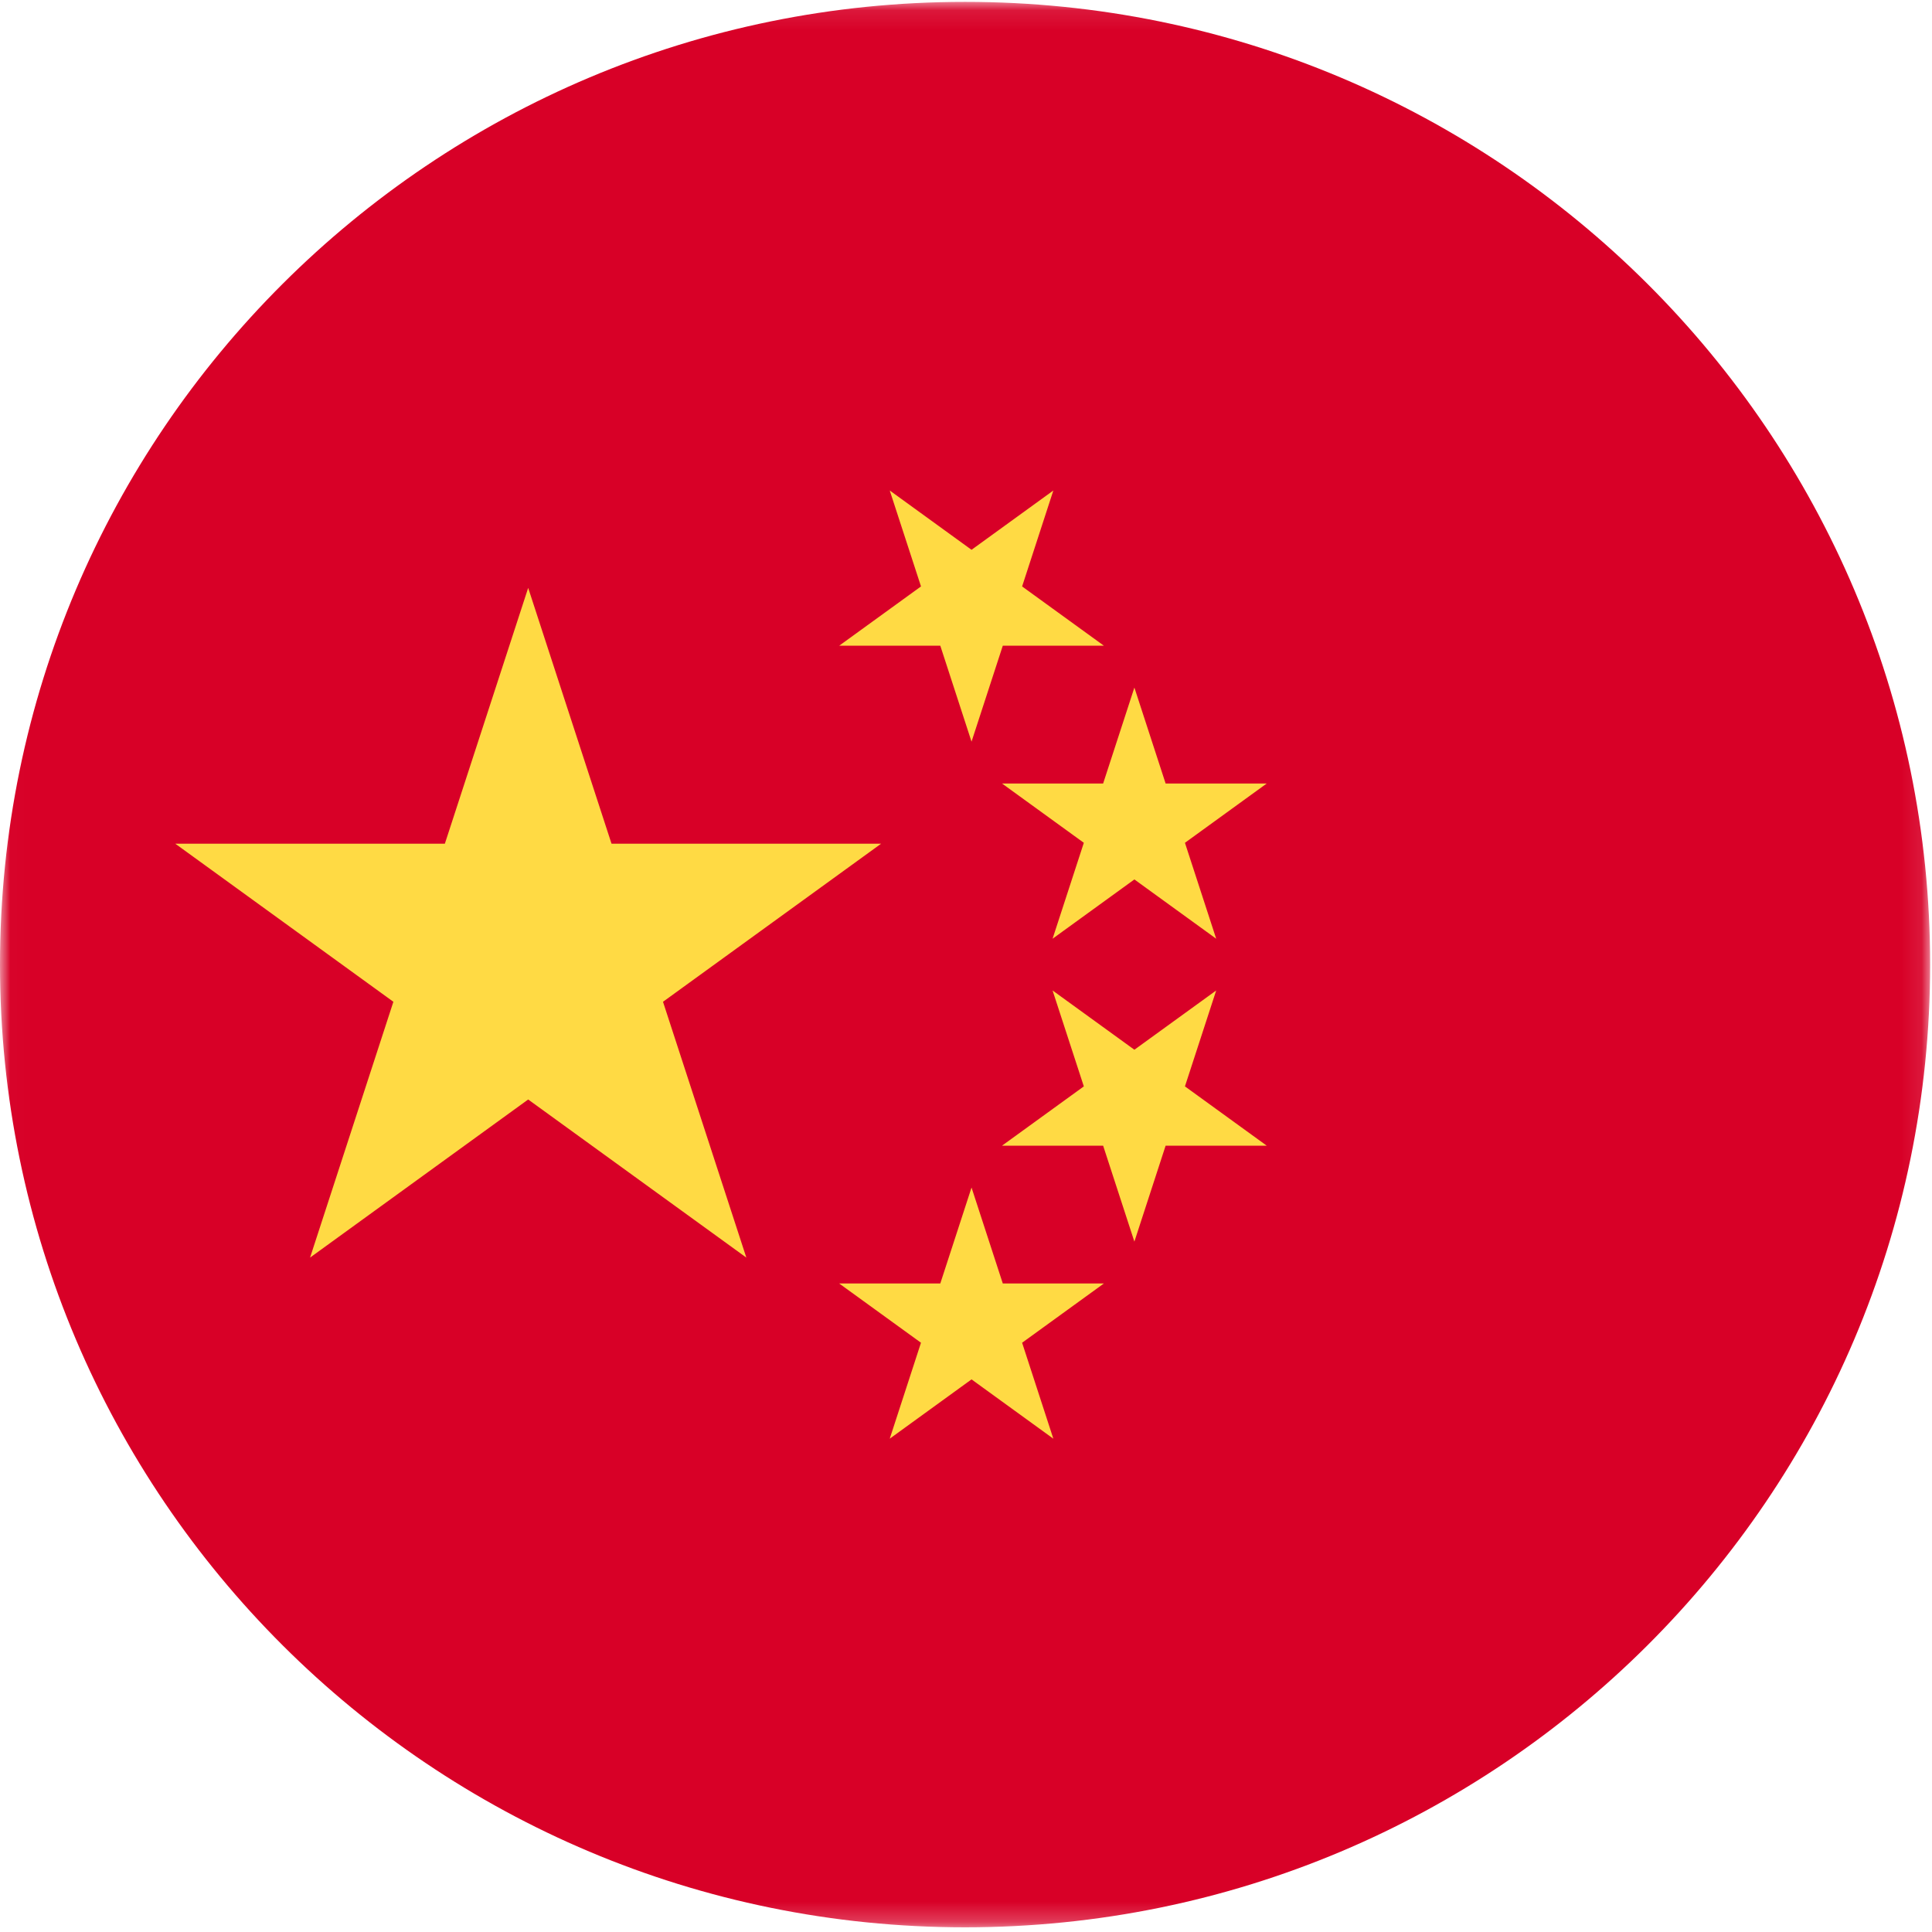 <?xml version="1.0" encoding="UTF-8"?>
<svg width="96px" height="96px" viewBox="0 0 96 96" version="1.1" xmlns="http://www.w3.org/2000/svg" xmlns:xlink="http://www.w3.org/1999/xlink">
    <title>china</title>
    <desc>designed by Freepik from Flaticon</desc>
    <defs>
        <polygon id="path-1" points="0.014 0.093 0.014 95.767 95.907 95.767 95.907 0.093"></polygon>
    </defs>
    <g id="Page-1" stroke="none" stroke-width="1" fill="none" fill-rule="evenodd">
        <g id="china">
            <g id="Group-3">
                <mask id="mask-2" fill="white">
                    <use xlink:href="#path-1"></use>
                </mask>
                <g id="Clip-2"></g>
                <path d="M95.907,47.93 C95.907,74.349 74.437,95.767 47.953,95.767 C21.469,95.767 0,74.349 0,47.93 C0,21.51 21.469,0.093 47.953,0.093 C74.437,0.093 95.907,21.51 95.907,47.93 Z" id="Fill-1" fill="#D80027" mask="url(#mask-2)"></path>
            </g>
            <polygon id="Fill-4" fill="#FFDA44" points="26.245 29.211 30.386 41.922 43.783 41.922 32.944 49.778 37.085 62.489 26.245 54.633 15.407 62.489 19.547 49.778 8.708 41.922 22.105 41.922"></polygon>
            <polygon id="Fill-5" fill="#FFDA44" points="52.34 71.488 48.275 68.541 44.211 71.487 45.763 66.72 41.698 63.775 46.723 63.775 48.275 59.008 49.828 63.775 54.852 63.775 50.788 66.72"></polygon>
            <polygon id="Fill-6" fill="#FFDA44" points="62.943 56.928 57.919 56.928 56.367 61.695 54.814 56.928 49.79 56.928 53.855 53.982 52.302 49.216 56.367 52.161 60.432 49.216 58.879 53.982"></polygon>
            <polygon id="Fill-7" fill="#FFDA44" points="62.943 38.932 58.879 41.878 60.432 46.645 56.367 43.699 52.302 46.645 53.855 41.878 49.79 38.932 54.814 38.932 56.367 34.165 57.919 38.932"></polygon>
            <polygon id="Fill-8" fill="#FFDA44" points="52.34 24.373 50.788 29.14 54.852 32.085 49.828 32.085 48.275 36.853 46.723 32.085 41.699 32.085 45.764 29.139 44.211 24.373 48.275 27.319"></polygon>
        </g>
    </g>
</svg>